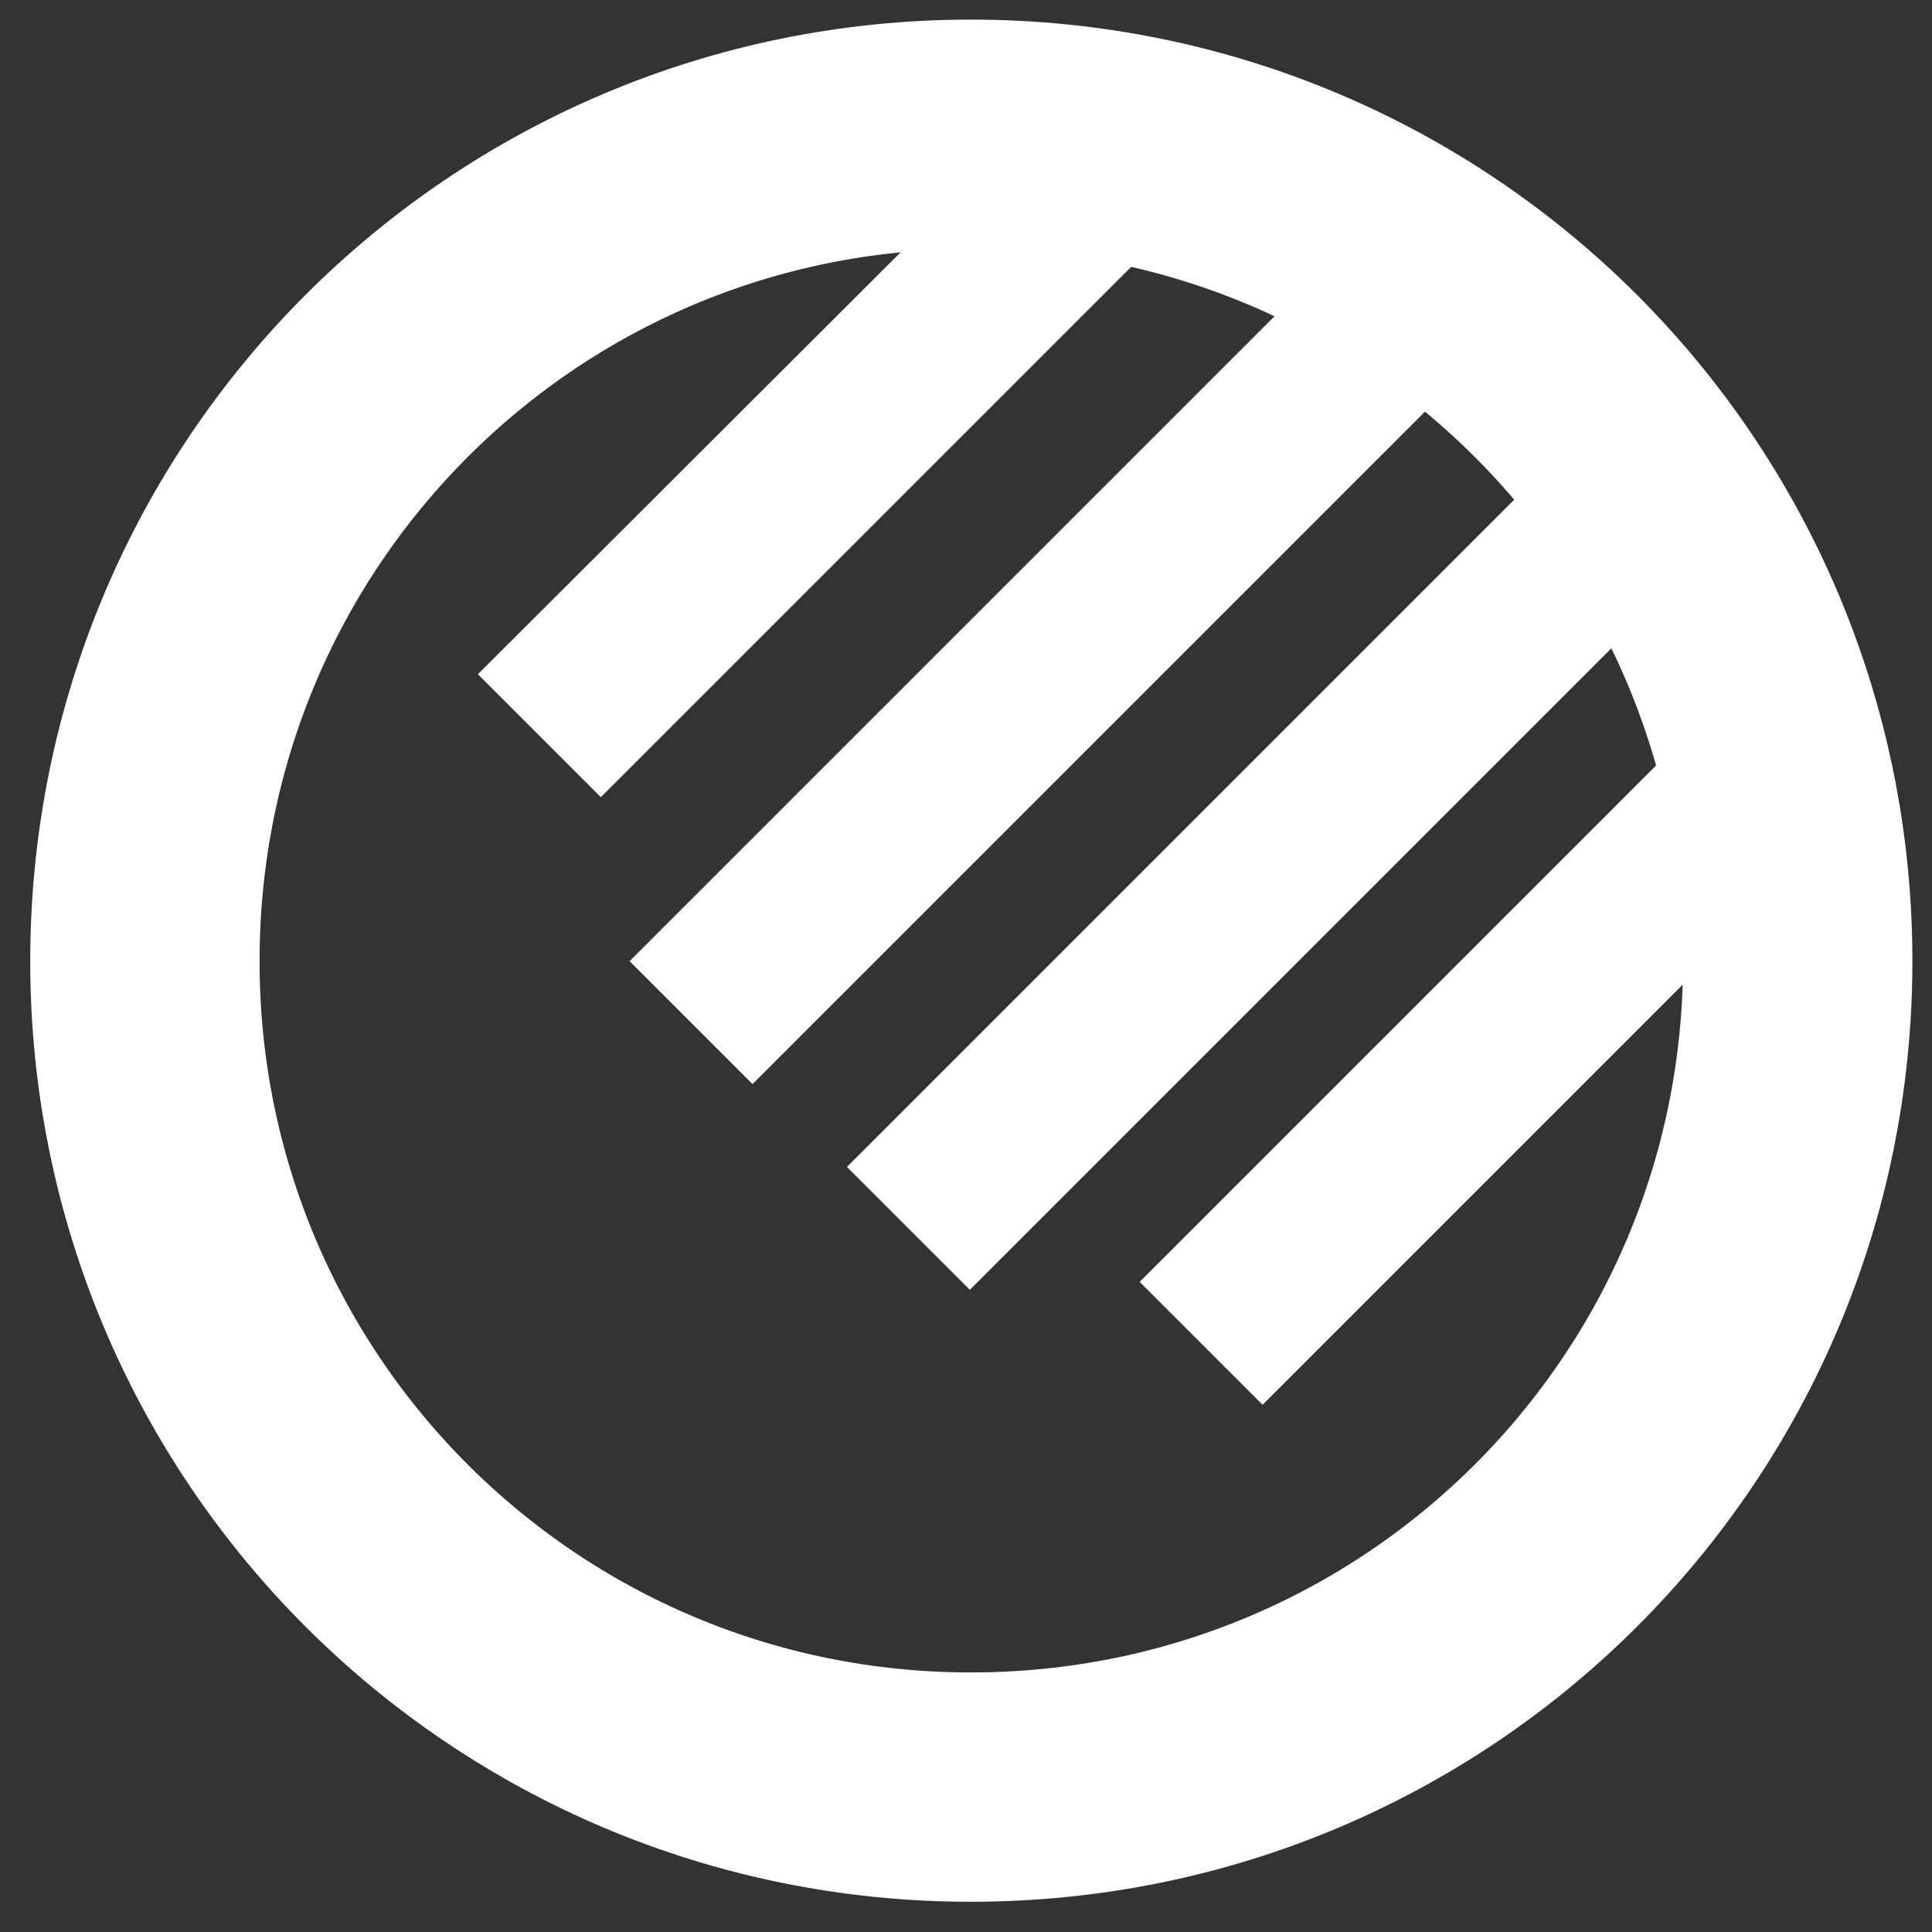 <svg xmlns="http://www.w3.org/2000/svg" viewBox="0 0 20 20" width="20" height="20">
	<rect x="0" y="0" width="20" height="20" fill="#333333" stroke="none"/>
	<style>
		tspan { white-space:pre }
		.shp0 { fill: none;stroke: #ffffff;stroke-width: 2.374 } 
		.shp1 { fill: none;stroke: #ffffff;stroke-width: 1.262 } 
	</style>
	<path id="Layer 2" class="shp0" d="M10.05 18.5C5.32 18.5 1.5 14.68 1.5 9.95C1.5 5.21 5.32 1.39 10.05 1.39C14.79 1.39 18.61 5.21 18.61 9.95C18.61 14.68 14.79 18.5 10.05 18.5Z" />
	<path id="Shape 12" class="shp1" d="M7.79 10.33L7.41 9.95L14.63 2.73L15.01 3.11L7.79 10.33Z" />
	<path id="Shape 12" class="shp1" d="M6.22 7.36L5.84 6.98L11.15 1.68L11.53 2.05L6.22 7.36Z" />
	<path id="Shape 12" class="shp1" d="M10.04 12.46L9.66 12.08L16.59 5.15L16.97 5.53L10.04 12.46Z" />
	<path id="Shape 12" class="shp1" d="M13.07 13.65L12.69 13.27L18.17 7.79L18.55 8.17L13.07 13.65Z" />
</svg>